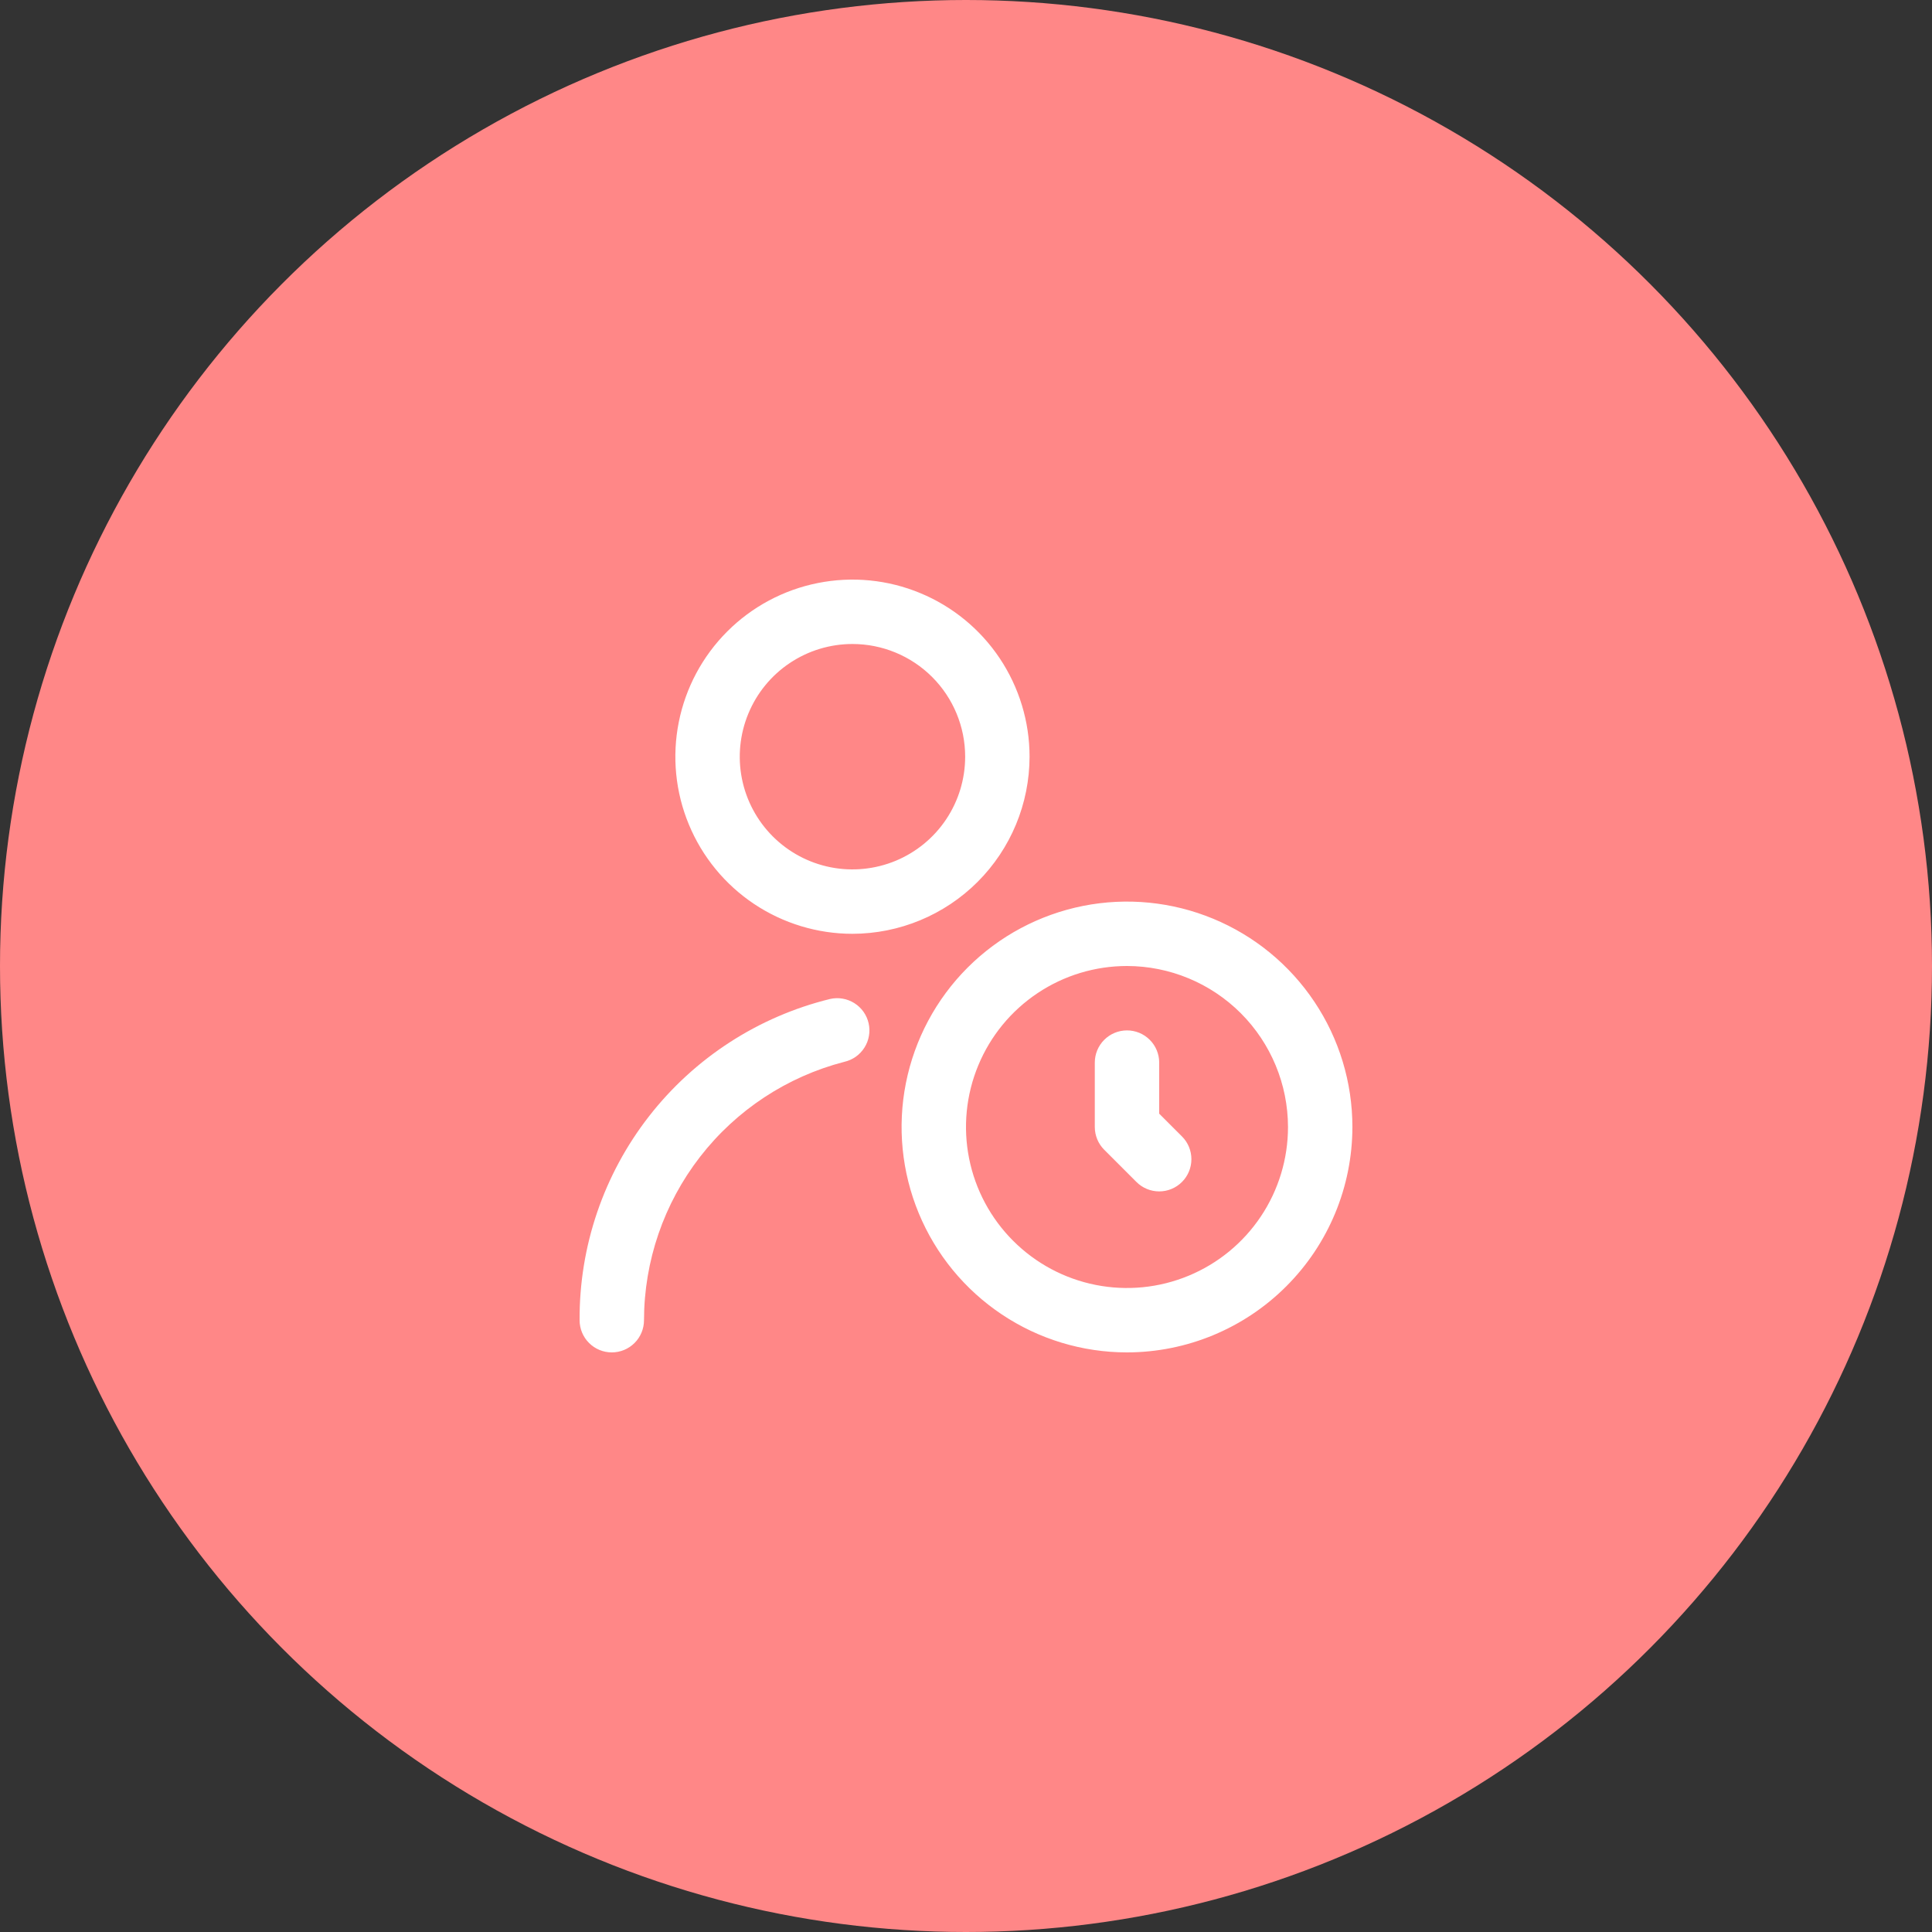 <svg width="60" height="60" viewBox="0 0 60 60" fill="none" xmlns="http://www.w3.org/2000/svg">
<rect x="0" y="0" width="60" height="60" fill="#333333" stroke="none"/>
<circle cx="30" cy="30" r="30" fill="#FF8787"/>
<g clip-path="url(#clip0)">
<path d="M35 42C33.616 42 32.262 41.59 31.111 40.82C29.96 40.051 29.063 38.958 28.533 37.679C28.003 36.4 27.864 34.992 28.134 33.634C28.405 32.276 29.071 31.029 30.05 30.05C31.029 29.071 32.276 28.405 33.634 28.134C34.992 27.864 36.4 28.003 37.679 28.533C38.958 29.063 40.051 29.96 40.82 31.111C41.59 32.262 42 33.615 42 35C41.998 36.856 41.26 38.635 39.947 39.947C38.635 41.26 36.856 41.998 35 42V42ZM35 30C34.011 30 33.044 30.293 32.222 30.843C31.4 31.392 30.759 32.173 30.381 33.087C30.002 34 29.903 35.006 30.096 35.975C30.289 36.945 30.765 37.836 31.465 38.535C32.164 39.235 33.055 39.711 34.025 39.904C34.995 40.097 36 39.998 36.913 39.619C37.827 39.241 38.608 38.6 39.157 37.778C39.707 36.956 40 35.989 40 35C39.998 33.674 39.471 32.404 38.534 31.466C37.596 30.529 36.326 30.002 35 30ZM36.707 36.707C36.895 36.52 37 36.265 37 36C37 35.735 36.895 35.48 36.707 35.293L36 34.586V33C36 32.735 35.895 32.48 35.707 32.293C35.52 32.105 35.265 32 35 32C34.735 32 34.48 32.105 34.293 32.293C34.105 32.48 34 32.735 34 33V35C34 35.265 34.105 35.52 34.293 35.707L35.293 36.707C35.481 36.895 35.735 37 36 37C36.265 37 36.52 36.895 36.707 36.707ZM20 41C20.003 39.163 20.615 37.378 21.741 35.926C22.866 34.474 24.442 33.436 26.221 32.976C26.349 32.947 26.47 32.893 26.578 32.817C26.685 32.741 26.776 32.645 26.846 32.534C26.917 32.423 26.964 32.299 26.986 32.169C27.009 32.04 27.005 31.907 26.976 31.779C26.947 31.651 26.893 31.53 26.817 31.422C26.741 31.315 26.645 31.224 26.534 31.154C26.423 31.084 26.299 31.036 26.169 31.014C26.04 30.991 25.907 30.995 25.779 31.024C23.55 31.571 21.57 32.853 20.159 34.663C18.748 36.472 17.987 38.705 18 41C18 41.265 18.105 41.52 18.293 41.707C18.48 41.895 18.735 42 19 42C19.265 42 19.52 41.895 19.707 41.707C19.895 41.52 20 41.265 20 41ZM26.474 29C25.386 29 24.323 28.677 23.418 28.073C22.514 27.469 21.809 26.61 21.393 25.605C20.976 24.6 20.867 23.494 21.08 22.427C21.292 21.36 21.816 20.38 22.585 19.611C23.354 18.842 24.334 18.318 25.401 18.106C26.468 17.893 27.574 18.002 28.579 18.419C29.584 18.835 30.443 19.54 31.047 20.444C31.651 21.349 31.974 22.412 31.974 23.5C31.972 24.958 31.392 26.356 30.361 27.387C29.33 28.418 27.932 28.998 26.474 29V29ZM26.474 20C25.782 20 25.105 20.205 24.529 20.59C23.954 20.974 23.505 21.521 23.241 22.161C22.976 22.8 22.906 23.504 23.041 24.183C23.176 24.862 23.51 25.485 23.999 25.975C24.489 26.464 25.112 26.798 25.791 26.933C26.47 27.068 27.174 26.998 27.813 26.734C28.453 26.469 29 26.02 29.384 25.445C29.769 24.869 29.974 24.192 29.974 23.5C29.974 22.572 29.605 21.681 28.949 21.025C28.293 20.369 27.402 20 26.474 20V20Z" fill="white"/>
</g>
<defs>
<clipPath id="clip0">
<rect width="24" height="24" fill="white" transform="translate(18 18)"/>
</clipPath>
</defs>
</svg>
